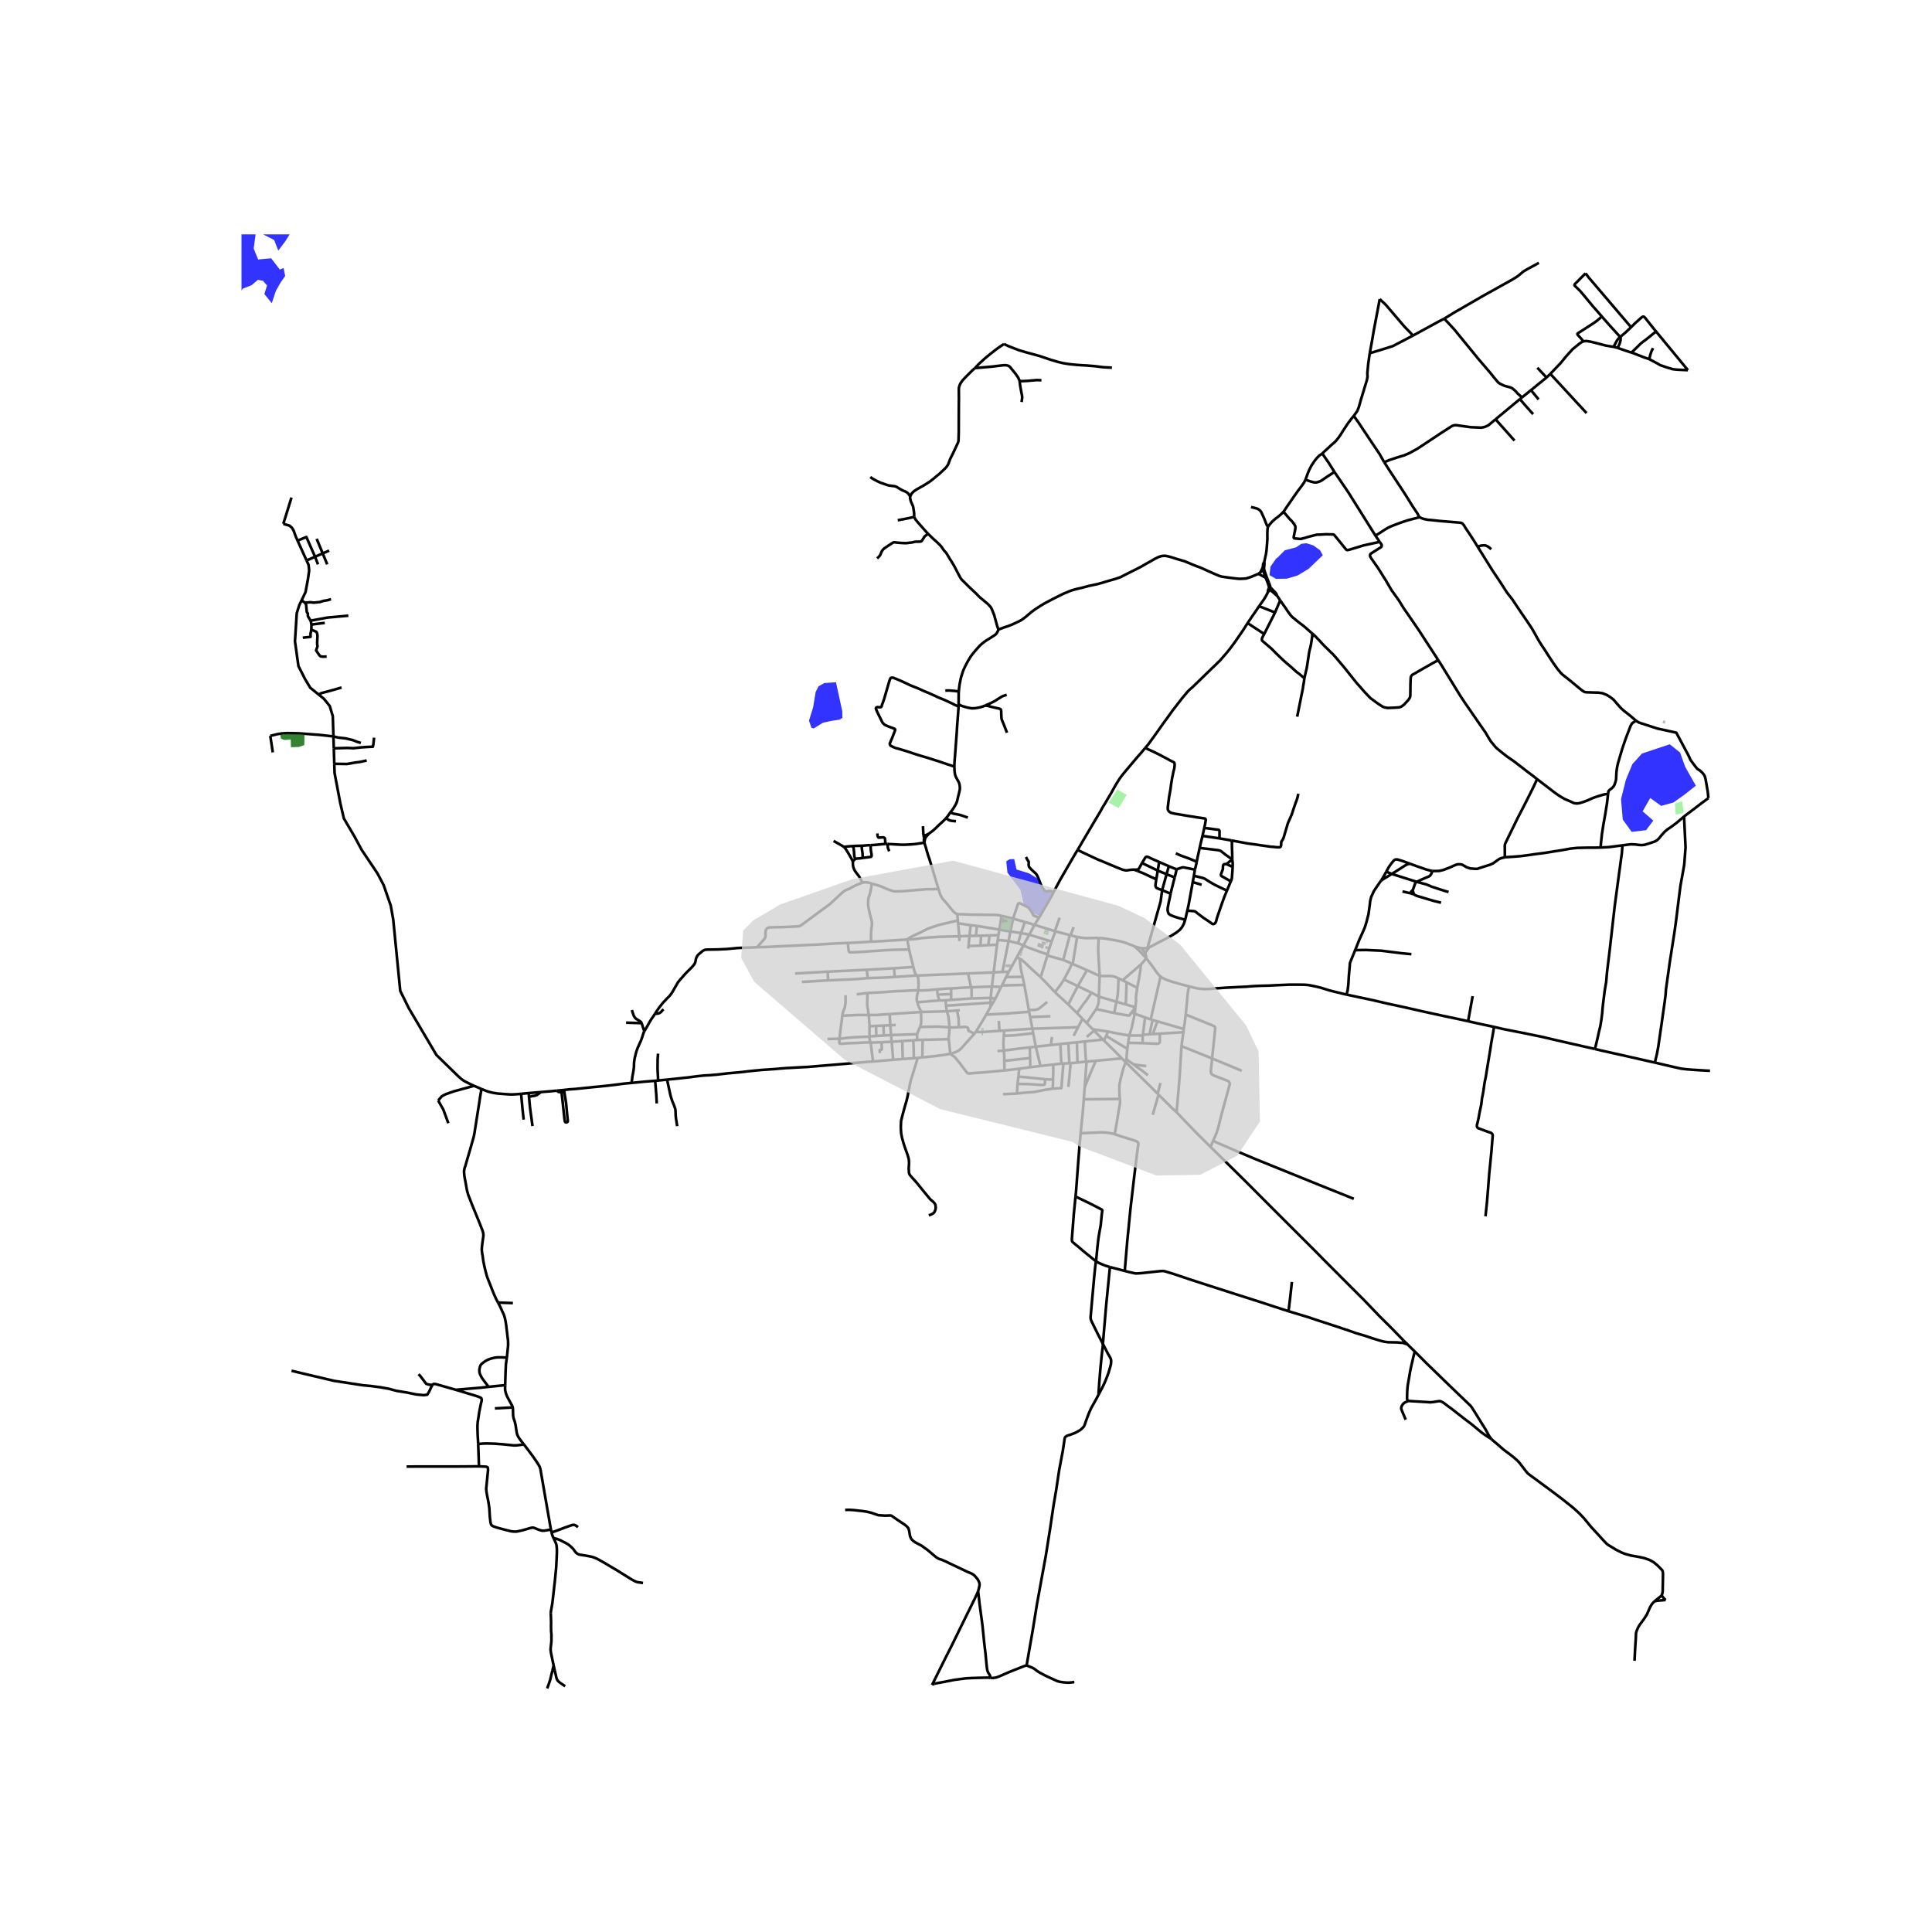 <svg xmlns="http://www.w3.org/2000/svg" width="960" height="960" viewBox="0 0 720 720"><defs><style>*{stroke-linejoin:round;stroke-linecap:butt}</style></defs><g id="figure_1"><path id="patch_1" d="M0 720h720V0H0z" style="fill:#fff"/><g id="axes_1"><path id="patch_2" d="M90 639.863h558V87.337H90z" style="fill:#fff"/><g id="LineCollection_1"><path d="m385.553 344.68 1.671-2.699M385.553 344.68l-3.606-1.084M385.553 344.68l7.55 2.34M385.553 344.68l-1.965 3.646M373.063 367.788l-3.43-.14M373.063 367.788l-2.11 4.376M373.063 367.788l.327-.538M547.168 380.6l3.564.8 6.058 1.3M594.357 390.932l-7.917-1.801-6.41-1.466-5.37-1.26-7.064-1.45-7.337-1.45-3.469-.805" clip-path="url(#pb707ad07ac)" style="fill:none;stroke:#000"/><path d="m553.601 453.277.568-5.443.416-5.164.415-5.403.32-3.093.511-5.243.432-5.403.008-.59-.12-.263-.136-.184-.184-.183-.287-.175-.951-.31-2.414-.894-1.103-.406-.37-.184-.146-.19-.08-.18-.067-.235-.02-.211.008-.231.187-.718.384-1.653.48-2.622.567-2.63.28-2.319.503-2.607.44-3.147.48-2.367.559-3.435.407-2.479.544-3.26.551-3.546.504-2.805.503-3.004M363.145 385.186l.535-.677M357.295 382.827l1.824-.115.445-.014.312.01.314.06.27.107.132.068.108.092.056.115.047.143.024.34-.004.17.056.208.074.121.17.138.592.239 1.43.677M354.154 392.733l.671-.159 1.375-.526.919-.439.568-.414.431-.382 3.389-3.77 1.638-1.857M636.375 399.017l.894.012M616.714 396l7.544 1.754 2.334.51 1.582.191 2.646.224 5.555.338M176.653 404.656l2.729 1.151M163.3 410.144l1.34-1.6 1.44-.764 3.1-1.084 7.473-2.04M124.58 284.647l.11 3.468 2.109 11.107 1.342 5.775 4.012 6.827 2.597 4.847 5.921 8.822 2.295 4.344 2.664 7.693.909 5.12 2.62 26.613 3.156 6.4 10.322 17.492 7.885 7.683.576.55.64.558.447.343.563.41.432.263.48.255.65.31 1.28.634 1.063.495M473.41 218.89l-.12-.629-.235-.737-.16-.378M475.9 221.953l-.098-.293-.082-.21-.166-.296-.17-.235-.31-.327-1.664-1.701" clip-path="url(#pb707ad07ac)" style="fill:none;stroke:#000"/><path d="m473.204 219.648.066-.195.1-.275.04-.287M469.218 225.904l1.707-2.387.89-1.434.724-1.467M472.54 220.616l.314-.319.149-.213.143-.277.058-.159M472.852 219.324l-.136.253-.105.242-.072.327v.47M510.47 131.644l-.561 3.842-.327 3.45.047 1.563-.263 1.267-.8 2.614-1.518 4.998-.655 2.343-.551 1.41-1.319 1.857M492.775 169.015l.491-.49 1.51-1.395 1.4-1.31.93-.782.756-.729.938-1.16.84-1.211.72-1.163 1.206-1.85.727-1.091.735-.965.715-.964.78-.917M515.856 172.25l-1.743-3.068-3.468-5.148-4.284-6.448-1.838-2.598M393.31 347.084l-1.41 3.79M393.31 347.084l-.208-.065M393.31 347.084l5.385 1.41M367.53 378.119l1.625-2.943M383.529 377.054l-8.044.649-7.954.416M363.68 384.509l1.943-3.156 1.433-2.385.475-.85M383.529 377.054l-.12-.668M383.529 377.054l.377 1.965M378.984 356.664l-3.04 5.495M378.984 356.664l1.082.632M381.402 352.283l-1.105 1.999-1.313 2.382M390.318 356.08l-.939 3.135-.588 1.875-.979 3.08M393.143 369.749l-1.163-1.247-.903-.964-2.038-2.128-1.227-1.24" clip-path="url(#pb707ad07ac)" style="fill:none;stroke:#000"/><path d="m380.066 357.296.378.228.49.346 1.02.865 1.89 1.821 1.379 1.283 2.59 2.332M451.137 427.424l.958-2.27M523.076 499.587l-4.136-4.271-4.919-4.882-5.582-5.837-5.339-5.331-9.478-9.5-2.59-2.646-15.882-15.865-12.09-12.108-11.923-11.723M438.485 414.49l3.253 3.435 4.611 4.758 4.788 4.741M462.787 399.058l-11.077-4.604M451.71 394.454l-11.41-4.59M441.882 378.085l9.558 3.89.783.35.456.247.176.263v.51l-.248 2.662-.897 8.447M452.095 425.153l1.024-2.343.295-.733.264-.829.208-.59.207-.78 1.216-4.862 2.753-10.105.211-.806.024-.266-.08-.307-.136-.289-.271-.274-.3-.182-4.879-1.877-.36-.156-.515-.294-.26-.251-.162-.32-.062-.35-.007-.541.445-4.544M441.034 384.684l-.303 2.008-.431 3.172M438.485 414.49l.791-9.037.4-5.26.624-10.329M431.768 407.942l.276.292 4.635 4.606 1.806 1.65M432.499 363.94l.512.362.871.478.95.426 2.019.666 3.03.88 3.332.869M501.81 370.66l-4.564-1.106-1.874-.474-1.734-.546-1.407-.446-1.842-.439-1.463-.307-1.019-.195-.603-.08-1.163-.091-1.794-.028-.947.008-3.073-.004-2.006.095-2.641.108-2.866.147-3.188.08-2.01.088-1.63.107-1.41.132-2.563.107-2.945.156-2.277.111-2.522.176-2.149.155-1.303.14-1.922.044-1.459-.1-1.466-.2-1.367-.326-1.39-.351M441.882 378.085l.267-2.602.133-1.267.083-1.231.208-2.164.18-1.368.064-.43.148-.533.248-.869M441.13 383.473l.4-2.375.352-3.013M432.499 363.94l-3.66 15.978M427.152 357.138l1.004 1.222 1.662 2.224 1.039 1.494.643.821.268.347.372.363.359.33M428.839 379.918l-2.1-.735M428.839 379.918l.697.206M441.13 383.473l-.096 1.211M441.13 383.473l-9.779-2.836M429.536 380.124l1.815.513M428.412 385.448l.555-2.708.57-2.616M428.412 385.448l-2.499.152M428.412 385.448l1.181-.072M426.738 379.183l-3.837-1.409M426.738 379.183l-.825 6.417M425.878 385.892l-.078 2.861M425.878 385.892l-5.039.004M425.878 385.892l.035-.292M420.84 385.896l-.394 2.742M412.903 384.424l2.102.435 2.03.39 2.15.383 1.654.264M422.901 377.774l-.472 2.112-.32 1.45-.367 1.69-.4 1.355-.503 1.515M407.244 383.584l5.66.84M407.244 383.584l.507.517M407.244 383.584l-2.269-2.327M404.975 381.257l3.554-5.216M404.975 381.257l-1.575-1.6M409.81 363.708l-.224-3.706-.264-4.646-.04-.9-.007-1.029.152-3.896M401.401 349.183l1.596.265.855.104 1.219.062 4.356-.083" clip-path="url(#pb707ad07ac)" style="fill:none;stroke:#000"/><path d="m422.75 352.682-.313-.179-.42-.195-.795-.267-1.966-.757-2.157-.582-2.166-.399-3.245-.542-2.261-.23M390.318 356.08l.074-.41M396.238 357.752l-2.376-.673-3.544-.999M409.81 363.708l-.31 7.699M409.81 363.708l-4.75-2.165M416.855 364.61l-.368-.172-.959-.419-.463-.12-.643-.107-.704-.06-3.908-.024M398.695 348.495l-2.457 9.257M398.695 348.495l.278.07M399.478 359.095l-1.947-.83-1.293-.513M391.9 350.873l-8.312-2.547M390.392 355.67l.481-1.717 1.027-3.08M383.588 348.326l-3.07-.62M383.588 348.326l-2.186 3.957M357.065 344.086l4.668.709M357.065 344.086l.417 4.853M357.065 344.086l-.1-1.039M373.247 341.303l-.802 5.129M373.247 341.303l4.295 1.038M356.727 340.636l.652.072.783.016h.42l.641.024 3.37.12 6.842.079h1.406l1.351.136 1.055.22M356.727 340.636l.239 2.411M349.75 331.28l.454 1.612.226.54.256.502.46.78.398.547.46.505.84.933 1.178 1.459 1.159 1.422.527.486.464.34.555.23M357.535 350.693l-.053-1.754M372.445 346.432l-8.345-1.371M372.445 346.432l4.072.728M372.445 346.432l-.358 2.077M369.206 371.874l-.12 1.82M369.206 371.874l.428-4.227M369.206 371.874l1.747.29M362.098 372.124l.995-.056 6.113-.194M369.155 375.176l-.069-1.483M369.155 375.176l1.798-3.012M350.086 372.857l-2.258.14-5.998.53M342.198 369.06l-.18.924-.216.932-.112.622-.043.55-.012.479.195.96" clip-path="url(#pb707ad07ac)" style="fill:none;stroke:#000"/><path d="m343.393 377.145-.252-.41-.244-.503-.275-.593-.272-.578-.264-.705-.256-.83M369.634 367.647l.67-5.265M369.634 367.647l-7.567.298M341.675 363.565l19.084-.789M340.38 360.35l.28 1.119.155.566.244.645.252.45.364.435M333.407 364.083l6.977-.462.851-.032.44-.024M342.198 369.06l.108-1.81.024-.55-.04-.944-.144-1.327-.08-.29-.104-.247-.136-.18-.151-.147" clip-path="url(#pb707ad07ac)" style="fill:none;stroke:#000"/><path d="m323.27 370.056 5.985-.307 2.821-.231 2.058-.152 2.15-.067 1.606-.072 1.899-.12 1.33-.036 1.079-.011M349.283 368.71l-1.355.103-1.718.167-1.306.076-1.136.048-1.57-.044M357.701 376.476l-1.038.119M349.283 368.71l.098 1.948M354.432 368.378l-1.433.032-1.958.14-1.758.16M350.086 372.857l2.286-.08M350.086 372.857l-.705-2.2M354.432 368.378l.056 2.089M362.067 367.945l-1.647.059-1.167.048-1.742.115-3.079.211M354.436 372.64l-2.064.138M354.436 372.64l.052-2.173M362.098 372.124l-1.267.04-6.395.475M349.38 370.658l5.108-.191M352.372 372.778l.184 2.016M352.835 376.874l3.828-.279M352.835 376.874l-9.442.271M352.835 376.874l-.28-2.08M353.826 382.915l-.087-1.37-.16-1.539-.088-.677-.082-.63-.23-.869-.344-.956M353.826 382.915l3.469-.088M353.551 387.278l-.02-.47.032-.482.071-.522.08-.498.065-.845.015-.75.032-.796M342.83 382.737l3.787-.109.991-.016 1.216-.016 1.254.016 1.239.08 1.319.08 1.19.143M354.154 392.733l-.603-5.455M374.33 398.919l-5.85.549-2.854.255-2.074.123-2.137.191h-.4l-.343-.056-.248-.199-.24-.29-.304-.391-1.234-1.594-.904-1.235-1.095-1.315-.71-.877-.596-.514-.592-.406-.595-.427M343.734 394.062l4.554-.468 2.565-.327 1.527-.239 1.774-.295M352.556 374.794l16.53-1.1M353.551 387.278l-9.714.235M324.476 388.576l4.014-.172M324.476 388.576l.883 7.026M324.024 386.341l-.012.487.064.438.116.454.14.49.093.237.051.13" clip-path="url(#pb707ad07ac)" style="fill:none;stroke:#000"/><path d="m312.876 387.076-.08 1.05-.009.543.096.167.16.088.456.056.471-.008.64-.052 1.11-.116 1.143-.024 1.24-.063 1.526-.048 1.154-.084.987-.048.88-.052.695-.011.58.02.551.082M341.877 387.56l-1.554.134M341.877 387.56l1.96-.047M341.758 385.402l-.015.7.134 1.458M323.765 378.261l.293 4.17M331.583 377.91l-4.961.333-2.857.018M313.898 378.526l3.125-.138 3.107-.15 3.635.023" clip-path="url(#pb707ad07ac)" style="fill:none;stroke:#000"/><path d="m323.27 370.056-.07 2.399.025.601-.036.411-.008.482.012.59.064.641.12.634.1.558.052.474.068.482.168.933M325.359 395.602l7.506-.671M248.588 402.345l1.59-.16 6.634-.701 1.974-.271 1.99-.24 1.694-.175 1.766-.087 2.678-.208 4.275-.501 5.091-.455 2.502-.31 1.878-.192 3.252-.319 3.538-.234 1.394-.092 1.854-.176 2.197-.175 2.534-.135 2.461-.144 3.102-.151 4.97-.423 8.6-.709 3.516-.319 3.005-.239 2.5-.244 1.776-.083M324.058 382.43l2.404-.099M324.027 386.236l.012-2.424.02-1.382M333.795 381.98l-2.017.104M331.583 377.91l11.626-.755M331.583 377.91l.195 4.174M331.778 382.084l-2.544.114M331.778 382.084l.309 3.65M332.3 388.241l-3.81.163M332.3 388.241l3.93-.268M332.3 388.241l.565 6.69M332.3 388.241l-.213-2.506M332.865 394.931l3.567-.269M324.027 386.236l-.003.105M324.027 386.236l2.555-.16M332.087 385.735l9.671-.333M332.087 385.735l-2.707.165M342.83 382.737l-.432 1.054-.64 1.61M326.462 382.331l2.772-.133M326.462 382.331l.12 3.745M326.582 386.076l2.798-.176M329.234 382.198l.146 3.702M357.295 382.827v-1.307l-.024-1.203-.08-1.012-.136-.773-.112-.55-.28-1.387M362.067 367.945l.031 4.179M360.76 362.776l.383 1.801.4 1.789.064.418.044.224.064.195.135.335.217.407M372.457 384.175l-4.405.286-1.095.084-.663.051-.668.029-.511-.009-.348-.012-1.087-.095M401.78 382.793l-1.662 3.214M401.78 382.793l1.62-3.136M384.742 383.372l1.358-.046 14.048-.45 1.631-.083M374.253 384.058l10.49-.686M374.253 384.058l-1.796.117M374.253 384.058l-.175 1.965M374.33 398.919l-.067-3.564M374.33 398.919l5.573-.644M418.073 394.423l-9.676.89M418.073 394.423l1.415 1.386M411.384 387.753l3.693 3.617 2.996 3.053M387.75 397.26l4.741-.531M387.75 397.26l-3.789.456M387.75 397.26l-1.74-7.197M384.742 383.372l-.836-4.353M384.742 383.372l.309 1.662M381.099 364.035l-.404-1.674-.147-.709-.157-.956-.167-1.319-.112-1.103-.016-.248-.038-.383.008-.347M381.099 364.035l.636 3.017M381.099 364.035l-6.172.096M374.927 364.13l-1.537 3.12M374.927 364.13l1.016-1.97M373.39 367.25l8.345-.198M381.735 367.052l1.674 9.334M371.745 391.708l2.355-.194M374.263 395.355l-.016-2.228-.147-1.613M374.078 386.023l-.144 2.694.06 1.466.106 1.331M383.783 390.336l-2.96.317-1.622.192-1.487.207-3.614.462M386.01 390.063l-.96-5.029M386.01 390.063l5.616-.61M386.01 390.063l-2.227.273M410.985 387.402l-6.713.727M410.985 387.402l.4.35M410.985 387.402l-3.234-3.301M383.783 390.336l.105 3.956M383.961 397.716l-4.058.56M383.961 397.716l-.073-3.424M374.263 395.355l9.625-1.063M395.163 389.07l2.98-.309M395.163 389.07l-3.537.384M395.163 389.07l.37 7.319M395.534 396.389l.747-.04M395.534 396.389l-3.043.34M398.143 388.761l3.184-.314M398.143 388.761l.37 7.47M398.997 396.204l2.543-.22M398.997 396.204l-.485.027M398.997 396.204l-.833 8.869M401.327 388.447l2.945-.318M401.327 388.447l.213 7.537M401.54 395.984l3.387-.358M404.927 395.626l3.47-.313M404.927 395.626l-.7 9.544M404.272 388.129l.256 4.732.071 1.171.096.877.084.474.148.243M403.902 409.677l.325-4.507M402.729 422.292l.28-2.654.352-3.49.288-3.332.253-3.14M417.222 409.222l-.084.2-.243.095-.32.036-1.116.02-11.557.104M431.426 407.615l-2.947-2.951-4.483-4.416-4.508-4.439M417.222 409.222l.045-.223-.017-.37-.103-2.483-.016-.566.024-.781.08-.86.2-.973.167-.78.232-.997.788-2.93.866-2.45" clip-path="url(#pb707ad07ac)" style="fill:none;stroke:#000"/><path d="m419.733 394.762-.085.258-.16.79M412.903 384.424l-.671 1.647M411.384 387.753l.848-1.682M412.232 386.071l7.895 4.788M420.127 390.86l.319-2.222M419.733 394.762l.035-.108.072-.423.04-.629.032-.582.215-2.16M408.397 395.313l-.865 1.947-.879 2.04-1.087 2.582-1.339 3.288M403.4 379.657l-2.04-2.114M396.533 365.016l-.909 1.418-1.039 1.45-1.442 1.865M398.134 374.363l-2.37-2.2-1.622-1.462-.999-.952M396.533 365.016l5.13 2.508M399.478 359.095l-.889 2-.607 1.147-.691 1.303-.758 1.47M399.777 359.242l5.283 2.301M399.777 359.242l-.3-.147M399.777 359.242l1.624-10.059M401.401 349.183l-2.428-.618M409.5 371.407l6.551 1.906M409.5 371.407l-2.715-1.459M408.53 376.04l.533-1.183.207-.57.124-.505.073-.801.032-1.574M398.134 374.363l3.227 3.18" clip-path="url(#pb707ad07ac)" style="fill:none;stroke:#000"/><path d="m401.663 367.524-1.86 3.527-1.67 3.312M401.663 367.524l5.122 2.424M401.663 367.524l3.397-5.98M406.785 369.948l-.627.905-.688 1.012-.655 1.008-.767.913-.631.84-1.127 1.603-.93 1.314M408.53 376.04l6.716 1.494M423.82 368.128l-3.987-2.055M423.13 375.373l.188-1.88.076-.61.005-.22-.022-.234-.055-.3.037-.686.081-.75.38-2.565M425.282 359.333l-.112.412-.103.624-.083 1.166-.509 3.165-.655 3.428M381.402 352.283l1.755.842 2.421.868 2.582.949 2.232.728M381.402 352.283l-2.005-.753M371.851 350.292l-.283 1.777M371.851 350.292l.236-1.783M371.851 350.292l4.026.387M381.947 343.596l-1.43 4.11M381.947 343.596l-4.405-1.255M380.518 347.705l-4.001-.545M380.518 347.705l-1.12 3.825M379.397 351.53l-3.52-.851M377.542 342.34l-1.025 4.82M387.224 341.981l-1.625-.624-.22-.087-.244-.152-.096-.103-.092-.215-.152-.355-.16-.363-.707-1-.424-.554-.351-.346-.436-.287-2.313-1.144-.216-.08-.294-.058-.21.004-.133.062-.098.088-.132.275-1.78 5.299M376.517 347.16l-.64 3.519M375.877 350.679l-2.323 11.527M373.554 362.206l-3.25.176M375.943 362.16l-1.693.032-.696.014M425.282 359.333l.266-.295.268-.279.284-.335.367-.462.685-.824M422.75 352.682l1.227 1.05 1.082 1.082 1.382 1.47.711.854M427.152 357.138l-.007-.682-.4-1.307M372.087 348.509l-3.298.11M357.482 348.939l3.818-.153M338.106 350.104l.95-.008.952-.048 1.223-.12 1.159-.15 1.359-.208 2.085-.167 2.182-.152 1.799-.111 1.797-.056 3.062-.096 2.808-.05M315.943 351.403l-3.331.132-2.985.171-4.152.27-3.03.128-6.256.295-5.507.255-5.187.263-3.364.06M321.36 328.965l-.752.287-.807.303-.815.366-.948.466-1.69.901-.623.219-.82.375-.687.498-1.043.924-1.135 1.06-1.738 1.618-.767.745-1.287.988-.999.702-8.304 6.136-.415.295-.4.195-.463.136-.448.044-.815.063-2.653.132-1.447.067-1.91.044-3.272.072-.492.016-.424.132-.335.22-.267.311-.169.246-.096.39-.072.885-.004 1.008-.072.474-.052.172-.123.203-.62.801-1.802 2.04-.463.478M244.14 377.73l.588-.92.898-1.28 1.004-1.278.711-.853.598-.604.569-.631.731-.711.46-.509.316-.414.457-.661.41-.684.679-1.203.558-.947.261-.484.244-.41.306-.4.51-.624 1.01-1.132.617-.715.422-.46.76-.791.877-.845.477-.51.412-.41.557-.666.174-.25.146-.236.232-.562.087-.416.05-.222.054-.344.056-.238.056-.194.098-.232.192-.397.214-.36.245-.31.394-.363.424-.333.573-.504.505-.365.4-.193.346-.124.795-.06 3.888-.055 3.209-.148 2.713-.243 1.043-.107 1.139-.072 2.585-.096 2.802-.095 1.139-.092M315.943 351.403l3.378-.143 5.27-.327M338.106 350.104l-3.337.247-3.308.191-3.492.236-3.378.155M324.907 329.311l-.18 1.132-.086.46-.2 1.078-.185.801-.112.478-.151.462-.152.383-.16.53-.116.837-.052.733.004.912.128 1.028.311 1.423.228 1.136.208.713.496 1.965.047.892.009.474-.124.725-.093.638-.127 2.455-.009 2.367M338.106 350.104l.767-.566.412-.267.415-.219 1.54-.733 1.541-.701 1.215-.614 1.215-.63.895-.398 1.287-.447 2.361-.772 1.068-.288 1.038-.239.875-.203 4.23-.98M338.106 350.104l.693 3.816M315.943 351.403l.31 2.758.065.248.066.21.104.17.178.105.214.024.439.004 4.859-.243 3.117-.24 2.262-.143 3.085-.215 1.79-.096 1.646-.048 1.614-.031 1.495-.032 1.612.046M340.38 360.35l-.248-.99-.48-1.864-.203-.829-.192-.801-.458-1.946M371.568 352.069l-1.264 10.313M371.568 352.069l-3.27.15M360.944 352.551l4.43-.154M360.944 352.551l-.094.992M360.944 352.551l.356-3.765M361.733 344.795l2.367.266M361.733 344.795l-.433 3.991M361.3 348.786l2.388-.05M365.618 348.703l-.244 3.694M365.618 348.703l-1.93.033M365.618 348.703l3.17-.085M365.374 352.397l2.925-.178M379.536 401.21l.168-1.79.096-.694.103-.45M378.977 407.525l.234-3.576M392.38 405.696l-.496.075-.807.128-1.55.223-.632.143-2.206.415-.631.152-.911.151-1.143.08-.831.04-1.857.156-2.339.266M373.806 407.743l1.015-.003 1.559-.08 1.654-.08.943-.055M379.21 403.949l.326-2.74M389.463 402.201l-.056 1.315v.243l-.048.307-.168.127-.296.088-.367.056-1.727-.08-3.757-.267-3.833-.041M389.463 402.201l-1.2-.127-4.83-.502-3.897-.362M124.26 274.445l.14 4.43M100.73 274.247l2.638-.653 1.748-.278 1.919-.107 4.478.087 7.684.584 5.063.565M134.485 276.879l-1.32-.394-1.65-.659-2.74-.658-2.739-.297-1.776-.426" clip-path="url(#pb707ad07ac)" style="fill:none;stroke:#000"/><path d="m118.75 258.834 1.943 1.569 2.183 2.694 1.148 3.8.236 7.548M112.384 223.756l1.263.833M114.254 208.88l.74 1.633.222 2.104-.48 3.395-.888 4.686-1.464 3.058M118.75 258.834l-3.126-2.527-1.925-3.21-2.479-4.871-1.295-9.225.667-10.48.924-2.952.868-1.813M115.77 231.303l-1.019-1.61-.042-1.08-.382-.572-.255-2.69-.425-.762" clip-path="url(#pb707ad07ac)" style="fill:none;stroke:#000"/><path d="m123.374 223.318-1.572.424-1.19.169-1.401.445-2.209.233-1.359-.148-1.996.148M115.77 231.303l.298 1.44M129.83 229.439l-7.688.699-6.371 1.165M116.068 232.743l-.042 1.927M116.068 232.743l4.97-.614M112.861 237.72l.36-.106 2.507-.276v-1.206l.298-1.462M121.738 244.666l-1.507.064-.744-.127-.467-.403-1.21-1.82.53-1.547-.106-.509-.042-.783.127-2.647-.127-.805-.255-.593-.616-.296-1.295-.53M127.29 256.21l-1.55.461-2.542.724-3.366.889-1.082.55M124.4 278.875l.18 5.772M139.42 274.908l-.106.85-.178 1.63-.177.885-2.309.106-2.06.142-2.877.319-2.203-.107-5.11.142M136.65 283.409l-2.593.566-1.527.177-3.268.567-4.682-.072M240.108 384.318l-.263.589-.264.765-.295.989-.432 1.18-.536 1.155-.695 1.578-.271.717-.344 1.107-.216.87-.208.884-.12.606-.12.756-.064.79-.015.748-.049.885-.087.702-.104.67-.08.517-.256 1.228-.128 1.143-.132.837-.096.542M210.275 406.186l1.902-.207 2.261-.16 6.738-.701 1.949-.177 3.613-.381 3.812-.462 1.43-.191 1.184-.136 2.17-.195M244.152 402.775l-.83.072-2.95.239-5.039.49M245.272 402.68l-1.12.095M245.272 402.68l3.316-.335M245.232 392.653l-.145 2.152-.015 1.34-.016 2.294.216 4.24M340.323 387.694l-4.094.279M340.56 394.351l-.016-1.259-.048-2.04-.072-2.12-.101-1.238M340.56 394.351l-4.128.311M340.56 394.351l1.449-.111M336.23 387.973l.202 6.69M343.837 387.513l-.103 6.55M343.734 394.062l-1.725.178M343.209 377.155l.184-.01M342.83 382.737l.143-.348.229-.704.09-.778v-1.435l-.083-2.317M370.304 362.382l-9.545.394M368.789 348.618l-.49 3.6M364.1 345.06l-.412 3.676M444.935 326.375l-.444 2.358M444.935 326.375l.372-2.276M457.247 331.89l-2.41-1.108-2.222-1.088-1.822-1.052-1.247-.805-.615-.382-.488-.192-.595-.175-2.913-.713M441.675 342.752l.215-.79.243-1.146.352-1.473M444.491 328.733l-.411 2.324-.52 2.86-.595 3.256-.48 2.17M457.247 331.89l-1.028 2.494-.619 1.713-.628 1.786-1.47 4.275-.304 1.228-.175.358-.168.26-.252.226-.224.096-.307.064-.316-.124-.46-.307-1.254-.896-1.635-1.08-2.245-1.698-.516-.426-.154-.121-.162-.082-.19-.068-.233-.036-.684-.044-1.738-.165M428.283 353.005l-.635.176M441.675 342.752l-.117.43-.388 1.104-.387.742-.284.49-.46.617-.415.406-.556.471-1.066.79-1.79 1.083-2.11 1.155-2.83 1.427-1.93 1.056-1.059.482M428.283 353.005l-1.538 2.144M425.343 353.352l-.882-.166-1.712-.504M458.701 328.447l-.144.302-1.31 3.14M459.546 313.324l-.456.369M459.546 313.324l-.651-.114M483.872 295.807l-.208.817-.112.546-.26.833-.26.737-.312.82-.37 1.065-.237.7-.255.774-.264.837-.2.574-.492 1.151-.49 1.084-.497 1.172-.327 1.147-.451 1.49-.344 1.176-.196.694-.224.725-.2.47-.132.279-.176.267-.13.165-.127.182-.058.095-.034.116-.03.165-.02.161-.008.47-.032.583-.12.338-.112.144-.252.163-.41.02-.984-.044-1.003-.12-.768-.037-.848-.11-1.405-.205-.692-.092-1.296-.185-1.373-.215-2.09-.277-.997-.134-5.53-1.024M475.9 221.953l1.184 1.776M473.204 219.648l.662.65.423.298.504.45.447.407.344.307.316.193M489.718 236.624l-.67-.525M489.718 236.624l-.68.434M535.416 246.29l-.312.232-1.107.582-3.556 2.016-3.453 2-.695.375-.344.43-.215.519-.096 2.27-.056 4.432-.104.718-.496.844-1.758 1.913-1.039.749-.735.247-1.847.128-2.46.087-1.04-.167-.783-.287-1.687-1.076-2.844-2.072-2.158-2.248-3.213-3.65-4.22-5.308-3.277-3.905-1.318-1.466-.54-.487-1.155-1.147-1.286-1.247-1.007-1.044-1.055-1.18-1.223-1.26-.62-.664M344.46 313.691l.035.312M344.46 313.691l.126-.241.036-.116.004-.077.047-.376.074-.338.17-.338.156-.301.179-.22.253-.244.188-.2.16-.183.249-.327M344.392 312.324l-.076.402v.355l.016.26.128.35M352.638 304.82l-.318.38-1.163 1.127-1.215 1.1-1.01.996-1.12 1.036-1.71 1.27M346.102 310.73l-.671.315-.344.223M355.665 285.689l.04 1.231.047.614.1.737.088.482.248.698.564 1.052.5.884.234.562.152.69.089.936-.037.701-.167.782-.268 1.096-.24.948-.304 1.335-.16.522-.171.422-.364.685-.623 1.037-.604.864-.651.81M352.638 304.82l.461-.55 1.039-1.494" clip-path="url(#pb707ad07ac)" style="fill:none;stroke:#000"/><path d="m360.684 304.693-2.35-.813-.544-.171-.6-.136-1.35-.259-.355-.068-.44-.135-.907-.335M357.247 262.437l-.024.766M357.324 257.705l-.057.747-.012 2.627-.008 1.358M367.195 262.918l-.382.161-.723.275-1.09.303-1.587.275-1.287.048-1.459-.259-1.079-.291-1.162-.355-.52-.235-.66-.403M470.63 212.367l-.473.494-.411.387M468.922 213.811l.316-.18.34-.248.168-.135" clip-path="url(#pb707ad07ac)" style="fill:none;stroke:#000"/><path d="m470.62 211.465-.57 1.114-.304.67M471.053 211.951l-.424.416M471.053 211.951l.151-1.628.016-.386-.06-.59M472.26 215.61l-.28-.776-.808-2.351-.12-.532M324.907 329.311l1.777.501.745.209 1.143.414.855.379 1.143.49 1.382.498.808.275.555.091.66.009 1.83-.024 2.095-.145 3.595-.313 1.822-.136 1.91-.176 2.086.008 2.437-.111" clip-path="url(#pb707ad07ac)" style="fill:none;stroke:#000"/><path d="m344.495 314.003.125.504.431 1.375.436 1.559.38 1.263.535 1.542.555 1.83 2.448 8.166.345 1.038M321.36 328.965l.323-.08.555-.096.783.032.756.12 1.13.37M468.922 213.811l-.42.241-1.989.822-.683.255-.963.299-.572.163-1.322.088-.916.028-.775-.044-.89-.1-2.358-.286-2.022-.288-.712-.107-.675-.18-.843-.326-1.643-.714-1.734-.773-1.578-.709-.792-.375-.823-.342-1.23-.45-1.683-.658-1.222-.534-1.599-.657-1.41-.415-1.722-.502-1.571-.514-.851-.24-.8-.198-.883-.172-.799.024-.727.12-1.007.335-1.363.673-1.646.952-1.374.766-2.146 1.227-2.026 1.048-2.742 1.363-1.95.992-.907.474-.823.287-1.33.438-2.29.642-2.17.665-1.958.546-1.423.3-1.738.37-1.694.458-1.41.355-1.695.386-1.507.43-1.099.403-.946.402-.932.371-.99.486-1.595.785-1.542.786-2.126 1.115-1.375.745-1.279.793-1.95 1.26-1.327.984-.895.749-1.07.92-1.036.797-.706.494-.88.479-.599.27-1.375.654-.631.28-.895.37-.72.263-1.054.334-1.75.65-.644.267M345.855 198.902l1.006.997 1.075 1.035 1.067.94 1.067 1.03.708.756.71 1.037.396.537.756.821.623 1.032.87 1.455.5.765.632 1.044.615 1.092.704 1.375.603 1.155.56 1.06.315.526.312.419 1.21 1.195 1.51 1.499 1.427 1.346 1.108 1.04.958.985.584.57 1.33 1.1.931.777.716.613.74.77.383.47.344.649.415 1.06.455 1.104.297 1.104.475 1.693.22.825.14.498.207.574.276.781M357.324 257.705l.087-1.137.227-1.642.204-1.04.18-.868.212-.873.615-1.933.392-.936.52-1.108.97-1.833.977-1.61.757-1.024 1.143-1.367 1.18-1.323.471-.502.703-.622.911-.725.871-.598.94-.562 2.305-1.498.456-.534.204-.347.223-.458.228-.534M340.767 192.63l.048.191.32.713.88 1.077 1.074 1.24 1.663 1.864.587.665.516.522M326.87 208.108l.467-.435.308-.335.263-.338.138-.208.082-.183.252-.628.23-.513.255-.377.318-.39.388-.355.521-.357.757-.506 1.37-.897.528-.344.2-.094.26-.048.3.022 1.085.124.964.08.896.047.481.03.55.014.601-.038.474-.072.427-.056.541-.043.276-.036.268-.054.543-.134.438-.083.478-.038.567.004.483-.014.332-.014.224-.042.18-.07.148-.115.085-.105.252-.367.25-.369.326-.546.112-.165.098-.137.173-.162.462-.354.634-.505M514.193 111.464l-2.254 11.875-.543 3.268-.927 5.037M526.565 125.05l-4.076 2.147-3.517 1.817-3.884 1.227-4.619 1.403M538.225 118.757l3.628-2.232 11.229-6.48 10.789-6.009 1.687-1.076 1.206-.972.8-.718M573.493 97.963l-1.374.757-3.037 1.642-1.519.908M423.13 375.373l-.15-.043M423.13 375.373l-.229 2.401M185.6 485.415l-.772-1.455-.775-1.73-.56-1.386-.743-1.905-.926-2.32-.377-1.035-.519-1.929-.416-1.745-.383-1.873-.272-2.008-.2-1.124-.112-1.116.04-.948.168-1.482.392-2.758-.04-.876-.136-.662-.216-.645-.176-.415-.775-2.008-2.781-6.806-1.15-2.933-.432-1.131-.448-1.674-.255-1.53-.672-3.603-.128-1.386.016-.67.16-.844.304-.909 1.87-6.423.64-2.247.638-2.264.256-1.291.224-1.466.56-3.57.943-5.962.415-2.773.28-1.538.14-1.168M194.203 407.635l-1.39.133-1.46.083-1.058.024-1.583-.095-1.29-.104-1.89-.144-1.483-.222-1.007-.204-1.155-.318-.895-.323-1.61-.658M167.086 418.586l-1.87-5.068-1.916-3.374M616.634 596.717l1.079-.2 1.367-.103 1.654-.143" clip-path="url(#pb707ad07ac)" style="fill:none;stroke:#000"/><path d="m619.231 594.541.512.678.471.557.52.495M609.134 618.935l.26-4.989.223-3.435.08-1.904.208-.733.34-.853.291-.633.488-.806 1.654-2.251 1.087-1.697.727-1.666.376-.876.511-.917.488-.677.767-.781M619.231 594.541l-.327.367-.775.597-1.495 1.212M555.752 536.222l.71.694 1.503 1.25 2.286 2.001 2.333 1.745 1.662 1.3 1.391 1.242.823.933 1.111 1.467 1.112 1.442.734.86 1.007.75 8.496 6.264 3.605 2.74 3.756 3.005 1.518 1.363 1.047.996 1.486 1.57 2.58 3.152 1.76 1.9 3.069 3.356 1.095 1.131.568.422 2.9 1.753 2.023 1.02 1.214.487 2.222.63 2.334.398 2.47.51 1.741.582.784.335 1.238.717 1.471 1.243 1.619 1.646.191.394.104.51.036.534-.112 6.36-.136.963-.272.654M210.619 628.41l-1.152-.79-.647-.43M206.725 622.467l.553 2.445.183.709.24.518.368.438.751.614M604.63 315.041l-2.35.3-2.461.326-3.337.188M560.787 319.508l.703-.079 2.397-.143 2.797-.232 2.446-.318 2.989-.43 3.284-.415 4.876-.781 1.734-.263 3.268-.598 2.582-.27 3.676-.073h2.542l2.401-.051M599.271 295.966l-.387 3.372-.616 3.88-.759 4.244-.543 3.59-.256 2.432-.228 2.37M636.678 297.425l-2.413 1.785-3.837 2.925-2.837 2.143M604.63 315.041l1.95-.258 1.28-.144 1.717.08 1.119.167 1.175.048.943-.08 1.79-.534 2.046-.701.84-.462.719-.654.958-1.195 1.24-1.379 1.158-.956 1.007-.654 2.014-1.49 1.446-1.195 1.559-1.356" clip-path="url(#pb707ad07ac)" style="fill:none;stroke:#000"/><path d="m616.714 396 .791-3.314.504-2.71.471-3.284.4-2.805.327-2.191.624-4.48.535-3.76.36-2.807.111-1.785.286-2.1 1.17-8.316 1.67-10.647.663-4.718.887-7.165.744-5.841.839-4.607.583-3.347.477-6.365-.565-11.48M629.341 281.716l.632 1.45.823 1.125.92 1.235.814 1.012 1 .622.922.865.528.661.344.598.283 1.024.8 4.59.271 2.527M609.545 268.455l.552.414.847.463 6.726 2.178 7.033 1.53 4.638 8.676M594.357 390.932l2.697.638 6.873 1.53 12.787 2.9M501.81 370.66l.41-1.549.273-2.23.189-3.237.319-3.539.044-.83.071-.46.616-1.554 1.296-3.172M514.72 328.116l-1.35 1.92-1.335 2.001-1.055 2.295-.375 1.594-.12 1.203-.496 3.563-.743 2.94-.615 1.961-.504 1.18-.583 1.323-.903 1.976-1.613 4.017" clip-path="url(#pb707ad07ac)" style="fill:none;stroke:#000"/><path d="m525.99 355.595-3.62-.342-5.188-.654-2.35-.295-5.69-.27-4.114.055M547.168 380.6l-3.181-.714-6.346-1.339-7.096-1.546-7.161-1.625-6.713-1.45-4.796-1.132-10.065-2.134M601.336 129.257l1.488.379M589.989 127.213l.551-.076.816-.036 1.598.271 2.446.614 3.124.82 2.812.451" clip-path="url(#pb707ad07ac)" style="fill:none;stroke:#000"/><path d="m603.815 125.595-.392.295-.407.458-.424.562-.639 1.18-.617 1.167M577.761 139.327l3.836-4.017 1.903-2.335 2.549-2.83 2.421-1.96.8-.578.719-.394" clip-path="url(#pb707ad07ac)" style="fill:none;stroke:#000"/><path d="m596.944 117.929-.653.629-.92.789-1.026.78-2.933 1.905-2.665 1.708-.688.432-.156.132-.042.143v.144l.112.199.581.641.711.782.358.394.366.606M570.56 145.4l-3.333 2.686M570.56 145.4l2.837 3.46M576.354 140.69l-2.933 2.367-2.86 2.343M576.354 140.69l1.407-1.363M576.354 140.69l-3.444-3.65M557.35 156.263l7.054 7.932M566.42 148.736l-3.092 2.562-5.978 4.965" clip-path="url(#pb707ad07ac)" style="fill:none;stroke:#000"/><path d="m515.856 172.25 2.07-.852 2.789-.933 2.525-.756 1.934-.805 3.037-1.674 4.444-2.933 4.469-2.973 2.891-1.849 1.15-.74.816-.264.72-.024 5.322.757 4.032.171 1.263-.27.735-.307.643-.319 2.654-2.216M577.761 139.327l13.498 14.622M596.944 117.929l-3.359-3.835-2.485-3.012-2.33-2.756-1.8-1.738-.118-.093-.07-.13-.01-.2.038-.16.177-.22 2.17-2.191 1.388-1.387.33-.347M607.856 121.945l-15.701-18.426-1.28-1.659M596.944 117.929l.166.19 2.749 3.14 3.956 4.336M602.824 129.636l.751-1.507.224-.765.128-.518.04-.764-.152-.487M607.856 121.945l-2.035 1.927-1.002.847-1.004.876M629.038 137.948l-11.884-14.422M614.62 133.828l2.957 1.586 1.135.661 2.262.782 2.422.733 1.622.175 4.02.183M617.154 123.526l-1.164-1.413-2.145-2.711-.751-.968-.348-.319-.216-.127-.188.003-.407.152-.52.47-2.074 1.853-1.485 1.48M608.012 131.403l-2.071-.676-3.117-1.091M477.084 223.729l-1.906 4.526M489.048 236.1l-.67-.58-1.642-1.447-1.13-.96-1.275-.944-1.127-.901-.879-.739-.404-.297-.375-.33-.696-.786-.647-.873-.224-.323-.467-.673-.42-.662-.847-1.179-1.16-1.677M469.218 225.904l5.96 2.351M464.95 232.212l1.14-1.685.715-1.069 1.446-2.08.967-1.474M475.178 228.255l-4.044 8.017M464.95 232.212l6.184 4.06M426.794 278.722l1.106-1.297 2.126-2.91 1.782-2.502 1.878-2.657 1.635-2.236 1.674-2.335 2.094-2.706 1.426-1.837 1.898-2.267.856-.913.523-.443.807-.697 1.151-1.127 5.07-4.921 2.15-2.069 1.839-1.8 1.55-1.81 1.007-1.172 1.043-1.307 1.755-2.355 1.198-1.741.967-1.383.959-1.41 1.663-2.615M486.101 252.758l-1.942-1.646-1.015-.74-.875-.793-.875-.801-1.978-1.694-1.23-1.08-.356-.359-1.095-1.032-1.399-1.363-1.374-1.398-3.449-2.957-.188-.223-.063-.3.015-.246.144-.514.713-1.34M497.304 175.88l-2.116-3.37-2.413-3.495" clip-path="url(#pb707ad07ac)" style="fill:none;stroke:#000"/><path d="m487.408 176.32.532-1.268.806-1.562 1.155-1.717.636-.817.663-.713.468-.47.423-.284.684-.474M486.509 178.786l.899-2.466M497.304 175.88l-2.935 1.91-1.83 1.268-.504.255-.531.21-.588.18-.387.08-.532.012-.64-.112-.768-.205-2.08-.692M478.325 190.709l.4-.574.71-1.068 2.535-3.674 1.758-2.502 1.286-1.682.983-1.4.512-1.023M512.596 199.619l-9.991-15.947-3.277-4.83-2.024-2.962M512.596 199.619l1.566 2.322M529.01 192.758l-1.788.467-2.549.657-2.168.709-2.624.978-1.271.495-1.284.583-1.422.853-1.522 1.014-1.786 1.105M550.7 203.78l-1.306-2.12-1.566-2.407-1.78-2.67-.502-.849-.276-.342-.292-.311-.236-.147-.407-.124-1.02-.092-6.737-.566-3.5-.375-.703-.047-.687-.112-.816-.151-.839-.255-1.023-.454M515.856 172.25l1.99 3.101 4.643 7.062 1.39 2.135 2.734 4.4 1.462 2.16.935 1.65M514.162 201.941l-5.995 1.313-4.911 1.496-.795.202-.348.057-.198-.034-.137-.08-.152-.14-4.2-5.167-.22-.251-.082-.06-.166-.07-.164-.03-.25-.015-2.415-.064-1.552.093-.614.042h-.898l-.21.016-.214.032-3.153.8-1.435.443-.491.11-.295.081-.128.049-.14.037-.14.03-.197.013-.157-.012-.781-.06-.973-.087-.238-.037-.139-.026-.101-.05-.086-.105-.027-.058-.015-.068-.008-.132.013-.14.051-.346.16-.815.232-1.07.08-.445.037-.264.035-.247.01-.375.005-.145-.013-.163-.08-.233-.132-.238-.673-.998-.552-.661-.731-.702-2.254-2.658M472.57 196.217l.56-.694.4-.486.567-.654 1.303-1.14 1.023-.749 1.127-.988.775-.797" clip-path="url(#pb707ad07ac)" style="fill:none;stroke:#000"/><path d="m466.209 188.95 1.846.468.52.156.352.187.387.275.292.251.431.542 1.146 2.535.566 1.483.265.666.106.207.107.191.164.166.18.14M471.16 209.347l.636-2.89.191-1.283.184-2.207.144-1.985-.016-2.2.048-1.226.064-.742.16-.597M206.327 620.704l.398 1.763M206.327 620.704l-.467 1.904M205.263 601.29l.017.352.096 2.797-.024 1.626.031 1.793.12 1.323-.015.824.02.957-.029.84-.2 1.865-.103.996.111 1.068.512 2.495.528 2.478M523.076 499.587l1.399 1.367M522.68 500.373l.2-.088.096-.092.088-.171.028-.183-.016-.252M527.252 503.676l-2.777-2.722M555.752 536.222l-.528-.677-.456-.717-.535-1.02-.775-1.379-1.391-2.2-1.383-2.255-1.726-2.757-.464-.702-.439-.613-.743-.701-3.788-3.627-4.763-4.59-7.066-6.854-4.443-4.454" clip-path="url(#pb707ad07ac)" style="fill:none;stroke:#000"/><path d="m524.88 522.124-.301-.234-.116-.192-.068-.25-.024-.407.008-.439.024-1.33.068-1.435.06-.637.1-.98.208-1.188.335-1.896.368-2.2.447-2.128.384-1.562.376-1.69.503-1.88M524.88 522.124l.198-.015 1.718.103 2.007.12 1.702.104 1.206.071.76.056.52.04 1.358-.136 1.415-.239.559-.071h.351l.416.143.32.16.512.27 1.598 1.228 1.646 1.187 1.726 1.37 1.583 1.228 1.526 1.195 2.422 1.826 1.942 1.61 1.742 1.45 1.579 1.124 1.13.716.936.558M523.855 529.074l-.863-2.072-.44-1.044-.239-.598-.144-.43.056-.486.192-.534.385-.59.17-.201.2-.18.24-.186.268-.134.423-.207.584-.24.193-.048M522.68 500.373l.476.183.32.107.507.158.492.133" clip-path="url(#pb707ad07ac)" style="fill:none;stroke:#000"/><path d="m480.191 488.649.212.068 7.32 2.216 2.83.956 3.868 1.251 4.036 1.331 4.307 1.435 2.638.932 3.508 1.036 2.478.845 2.71.844 1.637.423 1.503.231 3.508.064 1.287.123.344.009.304-.04M604.63 315.041l-.208 2.874-1.182 8.655-1.471 10.998-.8 7.013-.926 8.193-1.151 9.531-.312 3.603-.551 3.251-.624 4.99-.175 1.72-.128 1.61-.336 2.678-.4 2.391-.567 2.315-.268 1.255-.3 1.332-.3 1.267-.303 1.267-.271.948M340.767 192.63l-.055-.215-.037-.387-.007-.701-.084-.765-.2-1.24-.108-.601-.176-.43-.655-1.471-.228-.917-.056-.382.058-.468M363.298 137.188l-.796.725-1.111 1.095-1.315 1.3-1.327 1.414-.64.92-.219.323-.212.515-.164.442-.155.581-.028.945.031 3.02-.027 1.942-.02 4.22-.016 6.256-.064 2.514-.024.734-.064.402-.144.466-.428.909-1.386 2.973-1.08 2.16-.41 1.115-.364.933-.376.606-.372.478-.435.458-.587.546-1.487 1.403-1.674 1.386-1.067.885-.967.717-1.902 1.212-2.642 1.486-1.074.701-.652.57-.351.415-.276.45-.134.287-.12.36M324.356 177.73l.328.303.323.231.314.181 1 .562.74.37.753.368.478.199.859.28 1.497.533.663.175 1.14.152.758.087.426.084.48.173.982.614 1.041.594.724.334.405.15.31.155.481.299.336.27.214.26.237.385.374.564M345.087 311.268l-.296.3-.207.298-.192.458M344.392 312.324l-.214-1.014M345.087 311.268l-.91.042M470.63 212.367l.077.247.975 2.683M470.62 211.465l-.04.46.005.213.044.23M471.16 209.347l-.315.594-.122.34-.102 1.184M418.37 365.318l1.463.755M418.37 365.318l-1.515-.708M425.282 359.333l-4.38 3.794-2.532 2.19M421.552 377.507l.184-.04.238.01.168.05.759.247M448.14 311.511l6.333.929M447.081 316.001l.503-2.219.556-2.27M448.795 308.537l-.12.548-.535 2.426M445.982 321.142l-.104.634-.571 2.323M438.513 323.852l.403-.024 1.44-.494.387-.084.312-.003.395.06 3.857.792M444.491 328.733l3.329 1M433.103 331.73l-.572 4.196-4.883 17.255M427.648 353.18l-.799.164-.6.064-.906-.056M425.343 353.352l1.402 1.797M340.38 360.35l-7.173.505M333.207 360.855l.2 3.228M333.207 360.855l-10.198.558M323.01 361.413l.379 3.096M323.01 361.413l-14.57.693M308.44 362.106l.184 3.244M308.44 362.106l-12.124.693M323.389 364.51l6.59-.212 3.428-.215M308.624 365.35l8.615-.367 2.246-.135 3.904-.339M308.624 365.35l-9.79.59M319.26 370.57l4.01-.514M416.051 373.313l.297-1.468.164-.924.06-.459.04-.593.243-5.26M416.051 373.313l3.513 1.023M416.051 373.313l-.805 4.221M419.564 374.336l.1-2.937.17-5.326M419.564 374.336l3.417.994M330.747 314.53l.087.93.08.566.111.295.36.916" clip-path="url(#pb707ad07ac)" style="fill:none;stroke:#000"/><path d="m344.495 314.003-.879.162-1.374.207-.518.096-.787.084-1.288.127-.935.048-.892.044-1.067.043-1.518-.043-.967-.052-2.094-.127-1.43-.062" clip-path="url(#pb707ad07ac)" style="fill:none;stroke:#000"/><path d="m329.95 314.512.56.007.237.011M329.95 314.512l-.072-1.467-.08-.522-.131-.219-.144-.124-.152-.067-.3-.052-1.299.076-.271.028-.112-.046-.092-.074-.096-.121-.088-.17-.064-.203-.08-.956" clip-path="url(#pb707ad07ac)" style="fill:none;stroke:#000"/><path d="m324.472 314.97 2.101-.14.676-.071 1.874-.18.828-.067M321.151 315.186l.024.98.076.613.18 1.132.056 1.024.014.8" clip-path="url(#pb707ad07ac)" style="fill:none;stroke:#000"/><path d="M324.472 314.97v.872l.048.738.092.757.164.9.04.503-.012.219-.056.239-.132.111-.372.068-1.203.152-1.41.187-.13.019M318.717 320.154l.272-.115.5-.092.95-.056 1.062-.156M324.472 314.97l-1.203.036-1.806.171-.312.009M317.658 315.324l1.283-.087 1.187-.024 1.023-.027M318.717 320.154l-.28-.86-.111-.805-.056-1.044-.124-1.104-.068-.395-.128-.307-.292-.315M314.486 315.6l.571-.06.58-.06 1.226-.123.795-.033M317.774 321.058l.532-.553.411-.35M314.486 315.6l.292.322.32.415.479.693.895 1.474.895 1.59.263.53.12.315.024.119" clip-path="url(#pb707ad07ac)" style="fill:none;stroke:#000"/><path d="m321.36 328.965-.485-1.044-.559-1.033-.26-.418-.264-.338-.435-.55-.72-.98-.191-.343-.268-.614-.204-.622-.091-.546-.024-.553-.012-.503-.073-.363M314.486 315.6l-.532-.327-.907-.526-2.385-1.35M367.195 262.918l1.12.193 1.287.347 1.87.426.74.155.456.144.24.151.115.2.064.23.044.272.008 1.211.1 1.566.12.435.164.398.858 2.096.616 1.606.264.725M375.173 258.935l-1.177.39-.405.16-.244.113-.236.15-2.318 1.45-.58.323-1.166.582-.991.45-.86.365M355.665 285.689l.007-.502.036-1.14.22-2.7.208-2.775.396-5.311.164-2.758.223-2.833.184-2.503.088-1.187.032-.777" clip-path="url(#pb707ad07ac)" style="fill:none;stroke:#000"/><path d="m355.665 285.689-4.205-1.394-1.833-.642-1.279-.386-1.299-.42-1.482-.47-2.61-.768-2.481-.781-1.171-.403-1.798-.585-1.775-.539-1.136-.324-.678-.17-.621-.228-.7-.338-.409-.195-.323-.197-.15-.177-.104-.277-.01-.27.058-.24.84-1.915 1.042-2.724.072-.286-.024-.136-.09-.141-.184-.122-2.084-.773-1.277-.546-.357-.225-.228-.206-.206-.197-.268-.31-.277-.534-.947-1.923-.618-1.23-.443-1.022-.18-.46-.026-.167.038-.126.086-.135.085-.078.152-.07.26-.051.324.028.328.037.323-.013.168-.017.18-.053.154-.172.09-.245.148-.562.301-.755.282-.803.256-.769.322-1.137.793-2.73.697-2.403.082-.223.086-.273.285-.686.16-.107.246-.07.308-.024.273.03.162.044 1.171.476 1.878.793 1.445.673 1.448.696 1.07.456 1.148.453.414.15 1.296.557 1.201.564.508.217.893.37.793.32 2.254 1.02 1.025.493.85.353 1.09.439 1.135.494 2.43 1.133.443.255.543.271.424.18.32.1.451.135M352.638 304.82l.433.431.372.25.311.158.368.144.278.05.314.052.395.047 1.151.104M343.956 307.897l.136 2.614.086.799M379.984 141.9l.032.463.072.57.084.694.151.88.288 1.586.276 1.367.04.546-.004.323-.036.251-.156 1.256M379.984 141.9l.356.091.327.046.316-.006 1.687-.07 3.752-.323 1.682.064M363.298 137.188l2.98-.268 3.44-.302 4.2-.503.891-.024.584.112.571.203.423.343.328.398 1.822 2.244.642.95.298.427.108.284.107.244.17.346.122.257M374.144 128.195l-.13.094-1.67 1.111-1.271.933-2.094 1.634-1.97 1.634-2.274 2.092-1.226 1.303-.211.192M340.767 192.63l-4.044.853-2.158.39M357.324 257.705l-1.62-.224-1.997-.16-1.407.032M374.144 128.195l1.456.704 2.318.916 1.91.73 3.105.908 2.853.769 1.195.33.528.156.69.235 1.2.399 1.062.359 1.16.39 1.366.394 1.203.367 1.734.427 1.514.267 1.36.19 1.566.152 1.179.116 1.985.131 1.63.088 1.627.141 1.155.094 1.035.117 1.14.154.694.08.777.065 2.796.15M489.048 236.1l-.01.958M486.101 252.758l-.171 1.36-.264 1.501-.128.965-.335 1.618-.564 2.841-1.219 6.037M486.101 252.758l.332-1.502.527-2.184.304-1.829.352-2.363.164-1.195.223-1.184.372-1.43.228-1.128.435-2.885M472.26 215.61l-.578-.313M472.894 217.146l-.283-.67-.35-.867M468.922 213.811l2.76 1.486M422.71 324.103l1.166.465M424.24 323.9l-.152.092-.268.071-.176.02-.935.02M401.59 316.74l1.902.935 1.151.547 2.17 1.016 2.254 1.048 1.602.653 2.142.893 1.75.74 1.855.782 1.53.594.431.163.52.124.507.115.404.024.451-.044.876-.147.763-.076.811-.004M424.24 323.9l-.364.668M425.59 321.625l-.719 1.327-.24.473-.256.331-.136.144M425.59 321.625l5.863 2.813M431.994 321.234l-3.14-1.379-.463-.243-.351-.155-.396-.148-.343-.02-.308.112-.208.251-1.195 1.973M435.576 322.808l1.938.801.392.144.272.075.335.024M437.766 326.988l.391-1.51.356-1.626M435.576 322.808l-3.582-1.574M435.576 322.808l-.828 2.987M392.638 332.504l.784-1.51 1.655-3.085 1.195-2.072 1.194-2.072 1.423-2.451 1.634-2.81 1.067-1.765" clip-path="url(#pb707ad07ac)" style="fill:none;stroke:#000"/><path d="m426.794 278.722-1.435 1.731-1.619 1.833-2.378 2.826-2.157 2.55-1.191 1.47-.712.977-1.094 1.713-.944 1.622-1.11 2.004-2.098 3.562-1.23 2.001-.628 1.183-1.087 1.814-1.734 2.909-1.5 2.55-1.96 3.308-1.612 2.765-.715 1.2M448.795 308.537l.264-1.206.311-1.761-.036-.19-.067-.15-.158-.133-.142-.065-.894-.146-.969-.141-1.078-.148-1.355-.24-.983-.15-1.08-.163-1.102-.184-1.36-.237-1.211-.2-.995-.158-.957-.206-.402-.111-.33-.122-.395-.25-.178-.154-.226-.275-.138-.208-.082-.252-.047-.325-.004-.319.1-.869.145-1.13.124-.99.194-1.396.186-.989.2-1.115.14-.877.145-1.289.136-.76.16-.991.136-.84.196-.952.182-.887.179-.802.154-.536.098-.496.046-.493.052-.418-.01-.53-.058-.308-.12-.188-.233-.191-.95-.45-1.428-.777-1.319-.69-1.158-.627-1.03-.517-1.444-.715-1.097-.512-.761-.339-.77-.372-.582-.275M457.068 322.005l2.312 1.078M458.701 328.447l-3.373-1.893-.227-.18-.084-.203-.017-.251.236-.693.408-1.08.08-.295.028-.239-.016-.29v-.24l.04-.27.09-.38.07-.14.073-.09.09-.07.18-.09.162-.024.627-.014M459.281 320.71l-.288.078-.296.065-.182.048-.18.066-.106.084-.093.08-.176.163-.17.147-.156.134-.148.113-.14.088-.08.036-.198.193M459.281 320.71l-.049-.389M459.38 323.083l.012-.833-.024-.848-.087-.692M459.38 323.083l-.14 2.156-.091 1.16-.028.461-.08.57-.096.383-.124.383-.12.25M445.982 321.142l.344-1.733.547-2.486.208-.922M459.232 320.321l-.799-.573-.495-.37-1.287-.905-.935-.753-.611-.475-.348-.21-.607-.168-.648-.1-6.42-.766" clip-path="url(#pb707ad07ac)" style="fill:none;stroke:#000"/><path d="m459.09 313.693.034 2.257.08 2.264.028 2.107M459.09 313.693l-.195-.483M458.895 313.21l-4.422-.77M448.795 308.537l4.771.635.492.04.204.1.147.147.044.14.024.214-.004 2.627M431.994 321.234l-.541 3.204M431.453 324.438l3.295 1.357M430.917 327.721l.255-1.566.28-1.717M430.917 327.721l-.264-.139-.21-.11-.297-.153-1.14-.486-2.257-1.08-1.243-.534-1.63-.65M433.103 331.73l1.418.598.835.35.89.4M437.766 326.988l-.456 1.745-.515 2.084-.392 1.507-.157.754" clip-path="url(#pb707ad07ac)" style="fill:none;stroke:#000"/><path d="m441.675 342.752-2.103-.538-1.626-.518-.551-.191-.964-.395-.432-.21-.439-.351-.187-.37-.145-.435-.1-.658.029-.522.1-.701.207-1.056.432-2.02.35-1.71M433.103 331.73l1.645-5.935M430.917 327.721l-.026.136-.022.12-.034.213-.062.452-.112.661-.064.547.032.318.094.347.124.201.086.117.146.11.172.086.697.292 1.155.41M437.766 326.988l-3.018-1.193M445.982 321.142l-2.73-1.143-1.47-.534-1.618-.586-1.975-.845M400.108 345.518l-1.135 3.047M394.881 342l-1.779 5.02M392.638 332.504l-.926-.327-.435-.09-.332-.022-.128-.012-.138.028-.315.13-.212.055-.14.014-.144-.014-.106-.034-.096-.055-.122-.058-.117-.092-.38-.42-.587-.797-.129-.216-.207-.398-1.244-3.108-.237-.53-.14-.295-.174-.283-.17-.251-.092-.118-.114-.117-.208-.197-.224-.202-.161-.118-.636-.595-.423-.43-.414-.426-.229-.276-.084-.1-.068-.115-.081-.208-.056-.268-.017-.171-.007-.274.03-.392-.02-.436-.013-.13-.009-.085-.047-.098-.089-.124-.211-.265-.112-.197-.54-.998" clip-path="url(#pb707ad07ac)" style="fill:none;stroke:#000"/><path d="m387.224 341.981.133-.213 2.909-4.985 1.71-3.005.662-1.274M472.894 217.146l-.423.19M472.47 217.337l.131.354.22.689.094.494-.008.256-.055.194M471.682 215.297l.199.496.335.85.255.694M472.852 219.324l.352.324M535.784 245.681l-.14-.22-7.018-10.79-2.932-4.28-2.646-3.817-1.638-2.686-2.845-3.977-1.966-3.372-3.057-4.869-2.486-3.539-.387-.653-.104-.43v-.315l.263-.387 2.314-1.478 1.407-.877.288-.263.091-.45-.063-.35-.703-.987M205.263 601.29l-.007-.159.064-.685.192-1.068.16-.928.147-.841.132-1.067.144-1.212.471-4.28.2-1.673.152-1.626.176-1.777.175-1.84.185-3.595.08-1.873v-1.298l-.104-1.228-.112-.59-.312-.828-.295-.67-.448-.868M205.553 571.103l.118.503.248.78.344.798" clip-path="url(#pb707ad07ac)" style="fill:none;stroke:#000"/><path d="m239.637 589.935-1.19-.183-.68-.088-.647-.172-.532-.238-.467-.235-.872-.487-5.098-3.172-4.916-2.932-2.157-1.211-.727-.383-.907-.375-.772-.262-.88-.184-.83-.159-.92-.167-.598-.08-1.335-.215-.544-.152-.467-.258-.435-.36-.304-.354-.416-.582-.423-.558-.56-.55-.783-.693-.512-.374-.79-.455-1.4-.709-.679-.366-.607-.247-.704-.247-1.222-.303M201.587 406.983l-4.563.387M197.15 408.756l.39-.104.699-.155.407-.052.615-.075.408-.12.36-.151.412-.28.371-.247.775-.589M207.566 406.454l-2.198.21-3.78.319M415.43 422.695l.734-4.204.783-4.79.407-2.247.072-1.403-.204-.829M398.512 396.23l-2.231.12M385.05 385.034l-1.574.176-2.66.32-1.735.206-.68.087-1.438.073-2.885.127M432.467 403.588l-1.041 4.027M431.426 407.615l.342.327M429.583 415.455l1.877-6.512.308-1M413.638 472.189l-1.702-.51-1.462-.598-.872-.382-.807-.447-.324-.215M400.818 445.912l-.654 6.656-.655 8.527-.065.805.072.59.064.191.248.271 1.11.949.568.438 2.118 1.817 1.335 1.092 3.093 2.51.419.279" clip-path="url(#pb707ad07ac)" style="fill:none;stroke:#000"/><path d="m400.818 445.912 5.859 2.831 2.837 1.474.68.355.311.159.212.148.06.215-.008.231-.176 1.355-.304 3.044-.072.765-.135.837-.216 1.132-.176.956-.176 1.052-.183 1.172-.112.964-.272 2.422-.476 5.013M411.017 500.838l-2.014-3.928-2.158-4.367-.224-.534-.144-.55-.047-.51.055-.693.296-3.388.96-10.63.399-4.025.12-.94.111-.806.1-.43M402.729 422.292l-.375 3.985-.624 8.089-.687 9.26-.225 2.286M480.191 488.649l.596-4.857.663-6.04M419.16 473.64l1.543.398 1.127.247.771.175.556.104.331.013.552-.02 1.155-.08 5.162-.55 2.27-.24.72-.032.383.036.48.115 2.749.822 7.037 2.355 5.71 1.852 8.975 2.885 11.133 3.55 4.963 1.63 5.414 1.749M419.16 473.64l.935-11.094 1.2-12.114 1.422-12.193 1.055-8.591.434-3.08.014-.251-.03-.238-.036-.177-.08-.155-.11-.147-.44-.255-.711-.288-1.646-.525-2.813-.861-2.924-.976M402.729 422.292l.623.016 3.285-.152 3.964-.159.808.04.839.04 1.374.2 1.39.278.418.14M419.16 473.64l-5.522-1.451M411.017 500.838l1.182-14.002 1.439-14.647M205.86 622.608l-.221.901-.287 1.195-.352 1.435-1.068 3.098M382.597 620.648l.336-2 1.934-11.093 1.55-9.563 1.647-9.07 1.694-9.228 1.63-10.295 1.231-8.32.456-2.686M409.45 519.63l-.83 1.602-1.95 3.49-.376.814-.568 1.306-.815 2.168-.535 1.53-.144.439-.232.501-.232.328-.32.334-.423.399-.608.486-1.198.677-.544.279-.975.39-.84.311-1.086.343-.352.175-.375.263-.216.343-.088.438-.535 3.579-.144.964-.328 1.705-1.007 5.324-1.087 7.235-.567 3.34M382.597 620.648l1.207.494.792.327.383.183.512.295.335.24.384.31.263.2.376.254.536.327 2.197 1.171.951.454 1.583.726 1.59.733.464.175.583.167.536.104.975.144 1.059.095.827.032.983-.064 1.239-.16M369.019 625.27l.751.056.52-.016.927-.16.703-.23.528-.2 3.772-1.657.975-.383 1.27-.51 1.807-.7 1.183-.487.59-.191.552-.144M411.017 500.838l.311.606 1.623 3.164.751 1.259.168.351.184.526.032.422-.024.71-.056.542-.272 1.051-.591 2.025-.344.964-.575 1.49-.792 1.865-.807 1.626-1.175 2.192" clip-path="url(#pb707ad07ac)" style="fill:none;stroke:#000"/><path d="m411.017 500.838-.004.487-.044.398-.052.554-.084.606-.2 1.733-.52 5.148-.407 4.989-.304 4.311.048.567M422.337 396.607l.66.494.575.446 2.006 1.395 2.206 1.769M422.337 396.607l-.3-.224-2.304-1.621M425.8 388.753l-5.354-.115M432.449 385.202l-.145.406-.056.371-.033.558.028 1.343-.016.438-.12.311-.319.247-.391.096h-.256l-5.187-.215-.154-.004M432.449 385.202l-2.856.174M432.449 385.202l8.585-.518M429.593 385.376l1.758-4.74M421.552 377.507l-.162.132-.223.502-.192.215-.264.104-.44-.024-5.025-.902M313.898 378.526l.037-.433.107-.366.104-.407.224-.709.256-.638.216-.597.2-1.06.055-.965.032-.78-.016-1.674M312.876 387.076l-4.484.143M313.898 378.526l-.047.26-.224 2.16-.232 1.475-.216 1.721-.303 2.934M324.024 386.341l-1.99.056-3.58.152-2.645.215-2.15.287-.783.025M342.009 394.24l-1.433 4.694-1.103 3.522-.336 1.371-.32 1.69-.431 2.279-.32 1.514-.271 1.1-.512 1.689-.815 2.965-.528 2.104-.12.438-.056.837-.056 1.61.056 1.37.089 1.084.287 1.459.52 1.88.495 1.562.743 2.048.384 1.14.28.965.103.43.072.638.033.956-.056.972-.072.853.056.773.023.606.089.565.303.574.472.558 1.838 2.048 3.756 4.607 1.534 1.849.968.796.335.32.408.51.215.565.072.885-.063.598-.192.534-.288.621-.44.39-.783.415-.807.31M233.323 381.114l5.784.183M235.481 376.423l.128.411.156.498.16.45.14.415.18.418.203.339.232.39.376.32.432.286.647.383.407.267.296.227.172.25.097.22M240.108 384.318l-.583-1.738-.192-.653-.226-.63M244.14 377.73l-.643.993-.703 1-.596.973-.315.541-.404.761-.899 1.547-.472.773M248.588 402.345l1.279 5.865.224.757.4 1.267.287.686.312.78.351.933.256.805.064.884.024.662.04 1.005.12 1.004.2 1.227.223 1.466M244.152 402.775l.432 5.22.168 3.227M210.322 407.019l-.047-.833M209.262 407.035l.355-.019.438-.003.267.006M209.262 407.035l.421 3.582.416 4.009.251 2.31.129.797.115.391.132.108.124.023.192.02.288-.075.135-.084.14-.183-.004-.247-.016-.215-.096-.813-.519-5.507-.24-1.554-.176-1.084-.232-1.494M209.262 407.035l-.394-.02-.52-.06-.303-.068-.292-.243-.187-.19M210.275 406.186l-.188.028-2.521.24M197.15 408.756l-.126-1.386M198.447 419.654l-.288-2.2-.448-3.22-.24-1.912-.32-3.566M194.203 407.635l.52 5.675.43 3.953" clip-path="url(#pb707ad07ac)" style="fill:none;stroke:#000"/><path d="m197.024 407.37-.547.047-2.274.218M185.6 485.415l1.978.083 3.564.127M188.881 505.939l.071-.518.4-3.985v-.852l-.016-.837-.68-5.73-.24-1.578-.27-1.26-.273-.956-.327-.765-.424-.9-.551-1.236-.855-1.689-.116-.218M188.267 516.212l.014-.606.04-1.602.087-2.638.129-2.917.344-2.51" clip-path="url(#pb707ad07ac)" style="fill:none;stroke:#000"/><path d="m182.103 516.825-.663-.837-.48-.621-.791-1.06-.615-.853-.52-1.02-.24-.59-.135-.558-.024-.9.183-.813.192-.67.312-.445.391-.36.928-.708.75-.455.904-.39.68-.232.71-.183.704-.167.591-.072.647-.056 1.175.008 2.08.096M182.103 516.825l6.164-.613M169.828 517.933l9.326-.78 2.949-.328M191.062 524.5l-.036-.18-.22-.562-.191-.334-1.24-2.28-.519-1.012-.343-.972-.256-1.036-.024-.757.024-.701.01-.454M161.2 516.157l.316-.392.719.008 1.08.295 6.513 1.865M178.206 538.13l-.075-1.382-.128-2.112-.064-2.263v-1.18l.096-1.29.336-2.104.208-1.467.607-3.044.32-1.291.032-.382-.129-.495-.207-.206-.431-.208-1.176-.438-6.098-1.841-1.67-.494M205.318 570.027l-.078-.382-1.12-6.431-2.517-14.504-.208-1.211-.279-.884-.431-.766-.656-1.02-1.343-1.96-1.798-2.423-1.67-2.168M191.062 524.5l.104.525.016.83.016.836.024.71.112.844.16.574.295.78.176.774.184.725.287 2.032.192 1.004.08.327.232.542.296.622.471.693 1.51 1.96" clip-path="url(#pb707ad07ac)" style="fill:none;stroke:#000"/><path d="m178.206 538.13 1.843-.155 1.15-.04 2.087.049 1.238.047 3.221.247 1.111.12 1.894.191.64.056.551.016 1.031-.064.903-.12.576-.08.767-.119" clip-path="url(#pb707ad07ac)" style="fill:none;stroke:#000"/><path d="m178.499 546.463-.176-5.085-.117-3.249M161.2 516.157l-1.227-.121-1.135-.319-2.142-2.837-.719-.749" clip-path="url(#pb707ad07ac)" style="fill:none;stroke:#000"/><path d="m108.633 510.84 4.364 1.052 11.412 2.693 10.885 1.674 2.83.255 3.724.494 3.037.542 2.797.758 4.203.693 3.19.661 2.804.279 1.343-.183.695-1.116.975-2.104.308-.381M178.499 546.463l-8.2.063h-8.456l-10.325.016M205.318 570.027l-2.364.391-.488.016-.391.016-.32-.071-1.03-.304-1.207-.501-.416-.168-.575-.12-.52.073-.712.183-.822.255-.848.239-.99.279-.936.207-.559.127-.688.12-.775.008-.583-.04-.655-.08-1.974-.494-2.374-.621-1.23-.359-1.136-.422-.368-.215-.28-.311-.151-.35-.128-.607-.08-.581-.175-1.443-.176-3.076-.224-1.625-.192-1.18-.48-2.359-.2-1.21-.087-1.101.112-.924.367-3.746.208-2.056-.008-.362-.028-.455-.076-.227-.143-.187-.412-.144-.687-.048-2.018-.091M205.553 571.103l-.121-.517-.114-.56M348.392 627.446l.224-.056 1.134-.223 1.447-.255 3.397-.67 1.055-.2 1.166-.158 2.814-.375 1.15-.088 1.271-.063 2.39-.08 3.212-.063.528-.009.839.064M364.49 593.023l.118.77.247 2.103.168 1.594.631 4.646.16 1.179.344 2.662.391 3.905.208 2.104.488 4.088.423 4.407.176 1.474.128.614.24.645.192.359.295.446.136.207.144.303.028.187v.187l.012.367M206.725 622.467l-.865.141M452.095 425.153l.816.39 1.51.678 1.343.574 2.134.908 1.31.582 1.703.733 6.896 2.917 24.025 9.73 12.691 5.101M422.337 396.607l.756.127.727.127.783.128 2.574.303M422.98 375.33l-.239.46-.312.606-.44.605-.437.506M392.436 402.289l-1.064.024-1.158-.064-.751-.048M392.38 405.696l-.024-.817.064-1.355.016-1.235M392.491 396.729l.017.714.02 1.255-.013 1.22-.08 2.37" clip-path="url(#pb707ad07ac)" style="fill:none;stroke:#000"/><path d="m396.28 396.35-.735 9.158-3.165.188M404.991 386.437l2.76-2.336M383.41 376.386l1.873-.022.44-.044.407-.052.427-.1.352-.155.312-.19.332-.208.487-.399 1.11-.877 1.104-.972M391.452 378.739l-7.546.28M372.208 380.46l.249 3.715M205.553 571.103l2.364-.836 2.685-1.02 1.847-.646.759-.255.4-.087.415.023.48.2.375.239.52.414M347.34 627.958l.125-.154.487-.247.44-.11M347.865 626.898l.123.18.18.184.224.184M347.865 626.898l-.526 1.06M364.49 593.023l-.17.478-.196.447-.252.53-.655 1.41-3.597 7.268-4.955 10.136-2.573 5.085-2.541 5.124-1.686 3.397" clip-path="url(#pb707ad07ac)" style="fill:none;stroke:#000"/><path d="m314.97 562.704 1.406-.04 1.71.096 1.479.167 2.022.223 1.422.215.815.192.67.147.546.18.431.143.368.127.567.208.783.263.68.087 1.99.12 1.198-.04.576-.024.415.024.368.191 2.278 1.586 2.445 1.618.523.41.476.467.288.33.168.335.092.303.124.45.08.406.087.59.12.702.12.47.232.565.207.343.44.482.476.391.579.386.487.264.44.239.692.342.619.335.495.354.504.363.811.582.452.326.727.602 1.774 1.51.672.558.523.335.397.231.334.144.76.23.758.32.928.398 1.199.598 2.301 1.084 1.862.884 1.83.869.863.422 1.455.59.688.414.51.438.512.582.496.574.423.725.248.574.128.55.008.526-.128.701-.231.893-.198.65M184.429 524.866l6.633-.366M392.036 386.445l-.41 3.009M244.14 377.73l.552.037.28-.005.255-.051.304-.084.324-.14.28-.179.263-.23.184-.232.288-.322.164-.156.251-.243M550.7 203.78l.6.956 4.85 7.787 3.07 4.59 2.301 3.587 1.595 2.06.46.586 1.078 1.602 1.855 2.79 1.85 2.7 1.135 1.667 1.194 1.789 1.003 1.686 1.28 2.33.707 1.204 1.178 1.853.655.952 1.003 1.563.612.952.959 1.478.895 1.34.755 1.067.728 1.008.399.483.647.797.384.394.332.343.823.65.768.596 1.538 1.232 2.933 2.43 1.262 1.029.632.438.56.2.662.088 1.479.04 2.91.087 1.414.215 1.526.598 1.455.9 1.166.933 1.36 1.586 1.366 1.546 1.199 1.052 2.197 1.722 2.07 1.77" clip-path="url(#pb707ad07ac)" style="fill:none;stroke:#000"/><path d="m599.271 295.966.056-.355.049-.553.135-.295.316-.375.863-.645.671-.694.368-.717.368-1.156.175-.772.049-1.084.08-1.578.223-1.746.392-1.713 1.502-5.081 1.263-3.742 1.287-3.363.623-1.626.495-.86.36-.295.608-.367.391-.494" clip-path="url(#pb707ad07ac)" style="fill:none;stroke:#000"/><path d="m572.85 290.38 6.733 5.148 1.639 1.132 1.726 1.028 2.174.94 1.35.638.604.123.743.04.783-.115 1.36-.407 1.61-.598 2.305-1.02 1.366-.462 2.578-.773.7-.1.75.012M536.228 246.376l.878 1.373 4.767 7.755 2.322 3.777 1.546 2.34 5.095 7.392 1.934 2.789.864 1.227 1.366 2.344.647.996 1.151 1.387.68.812.959.837 1.734 1.403 1.678 1.283 2.214 1.522 1.567 1.195 3.892 3.021 1.618 1.191 1.71 1.36" clip-path="url(#pb707ad07ac)" style="fill:none;stroke:#000"/><path d="m560.787 319.508.015-.84v-1.885l-.015-1.41.047-.574.072-.319.232-.486 1.407-2.901 3.085-6.312 1.933-3.714 1.903-3.762 2.094-4.192.767-1.681.523-1.052M526.565 125.05l-.967-1.065-2.246-2.304-6.873-8.05-2.286-2.167M533.766 324.609l.75-.008 1.743-.024 1.502-.326 2.47-.933 2.237-1.012.808-.2.863-.015.799.151 1.607.94 1.39.471 1.982.143.696-.016.823-.303 1.901-.597 2.118-.677 1.031-.495 2.183-1.57.87-.35 1.248-.28M614.62 133.828l.4-1.626.447-1.3.575-1.17M608.012 131.403l.886.289 3.98 1.562 1.742.574M536.228 246.376l-.444-.695M535.416 246.29l.403.009.227.035.182.042" clip-path="url(#pb707ad07ac)" style="fill:none;stroke:#000"/><path d="m535.784 245.681-.184.374-.184.236M617.154 123.526l-3.94 3.185-.648.462-.423.303-.656.526-2.198 2.16-1.277 1.24M566.42 148.736l1.839 2.147 3.084 3.467M566.42 148.736l.807-.65M525.498 332.834l-.792-.14-.994-.25-1.056-.224M526.988 333.328l-.464-.168-.539-.159-.487-.167M526.449 331.77l-.252.215-.18.171-.276.383-.243.295M526.988 333.328l.607.366.76.28 2.733.812 3.205.957 2.741.67M526.449 331.77l.16.506.16.618.22.434M528.003 328.642l-.448.24-.215.47-.631 1.8-.26.618M525.443 321.88l2.616.96 3.484 1.211 1.607.415.616.143M528.003 328.642l1.654-.813 2.958-1.26.327-.238.472-.67.352-1.052M528.003 328.642l2.174.59 1.175.302 1.031.399 1.087.478 2.03.67 2.74.884 1.608.47M518.685 325.693l6.809 2.152 2.509.797M518.685 325.693l-2.053-.858M518.685 325.693l-3.965 2.423M525.443 321.88l-.533.108-.431.135-.408.159-5.386 3.411M514.72 328.116l.944-1.498.968-1.783" clip-path="url(#pb707ad07ac)" style="fill:none;stroke:#000"/><path d="m525.443 321.88-2.73-1-1.847-.555-.583-.047-.352.068-.288.179-.391.358-1.027 1.28-.795 1.203-.798 1.469M538.225 118.757l1.598 1.689 2.094 2.272 3.429 4.192 5.562 6.806 4.436 5.181 1.414 1.77 1.12 1.338.51.574.648.438 1.59.75 2.134.582.68.278.383.263 1.159 1.037.623.756 1.622 1.403M526.565 125.05l.463-.244 8.92-4.87 2.277-1.18M547.168 380.6l.064-.682 1.582-8.686M550.7 203.78l.632-.255.535-.167.448-.072.72-.064.646.088.584.239.592.374.886.765M118.516 210.323l-1.103-2.84M117.413 207.482l2.846-1.24M117.413 207.482l-3.159 1.397M110.901 201.482l3.267-1.36 3.245 7.36M110.901 201.482l3.353 7.397M105.58 195.22l2.31.68.942.82.612 1.063.851 2.361.606 1.338M122.667 205.19l-2.408 1.051M108.633 185.425l-3.053 9.795M120.26 206.241l-2.252-5.449M120.26 206.241l1.685 4.081M101.664 280.393l-.933-6.146M328.49 388.404l.164 2.636-.129.129-.564.11-.12.09-.01.172.07.903" clip-path="url(#pb707ad07ac)" style="fill:none;stroke:#000"/></g><g id="PatchCollection_1"><path d="M75.561 39.885 83.4 34.6l3.2.11 3.423-2.642 5.63.66-1.766 4.625 2.208 2.752.662 3.854 1.215 1.981-1.435 1.651-2.87 2.092.552 2.202-1.436 3.523 1.987 1.982-.331.77-1.656.992.331 3.412 1.877 1.211-.33.66-2.871.992-.773 1.651-1.104.11-1.766 4.294.993 2.422 3.643.66 5.63 1.212 3.974 1.541.884 3.743-.884 2.202 2.32 1.982 3.642 1.431-1.987 3.193-2.65 3.522-1.545-3.962-6.735-3.414-.883 6.606 1.656 4.074 4.858-.44 3.202 4.183 1.435-.551.567 2.97-1.662 2.392-1.776 3.116-1.545 4.623-2.76-3.412.993-3.193-1.545-1.762-1.877-.33-2.318 1.981-3.312 1.322-1.877 2.752-.441 3.964-2.43 1.32-.661 3.633-3.202-.55.11-1.431-4.415 2.312-1.656 3.412-2.208-1.43 3.422-3.854 4.416-3.633 1.325-6.826-.773-2.532-1.325-1.651.22-3.193-.662-1.43 1.325-2.093-1.766-.66-2.76 3.523-6.183 3.413-1.545-.551-2.76 2.863 2.098-4.955 2.539-2.312-.552-5.945v-8.917l4.084-6.166-2.87-3.192-2.207-1.101-4.306 1.871-1.215 1.872 1.325-6.275 1.546-.881-.221-1.321 2.54-.991-.774-1.322v-1.43l-.993.11-2.87 1.76-2.76-3.082-3.202-1.54-2.318.44-1.546.55-.11-5.174 1.214-1.542-1.104-1.871.994-.11 1.876 2.421 5.74-.77 4.086-4.294.11-1.651 1.988-1.872 3.421.22 1.436-2.972 1.104-2.202zM473.45 211.209l2.08-2.995.792-.625 2.476-2.502 4.224-1.119 1.924-1.295 1.92-.23 2.599.836 2.47 1.758 1.021 1.894-5.215 5.002-4.092 2.502-4.06 1.217-4.059.066-2.41-1.382zM313.883 265.005l-2.335-10.74-4.337.285-2.144 1.188-1.096 2.139-.953 5.75-1.525 4.942.906 2.662.857.237 3.431-2.138 3.05-.666 3.193-.475 1.001-.665zM611.916 280.819l10.357-3.443 3.836 3.06 1.919 5.356 3.964 7.013-4.22 3.316-4.092 2.932-4.603 1.276-4.092-2.933-2.813 4.973 3.963 3.443-2.685 3.57-5.37.638-3.325-4.59-.64-7.652 1.79-7.14 2.43-5.866zM388.477 331.591l1.16.903 1.193-.207 1.435.204-4.998 8.722-1.948-.702-1.673-2.311-.948-.724-1.137-.523-1.276-5.356-4.842-6.42-.436-4.176 1.212-.794 1.745-.042.873 3.88 4.556 1.38 3.213 1.959z" clip-path="url(#pb707ad07ac)" style="fill:#00f;fill-opacity:.8"/></g><g id="PatchCollection_2"><path d="m389.326 346.46 1.63.382-.447 1.69-1.598-.51zM381.626 352.791l.317.17-.844 1.45-.127.905-.21.82-.296.336-.506-.588zM373.391 341.647l3.803.877.05.074.012.1-.77 3.92-.186.192-3.448-.478-.1-.267zM365.678 383.074l.936-.019-.092 1.172-.88.037z" clip-path="url(#pb707ad07ac)" style="fill:green;fill-opacity:.8"/></g><g id="PatchCollection_3"><path d="m386.513 352.644.48-1.339 2.11.86-.416 1.404zM416.4 294.228l3.495 2.004-2.985 4.897-3.754-1.985zM624.189 299.403l2.717-.77.514 4.249-2.9.695z" clip-path="url(#pb707ad07ac)" style="fill:#90ee90;fill-opacity:.8"/></g><path id="PatchCollection_4" d="m104.495 273.866.176 1.317.72.407.896.19 2.076-.217.068 2.905 2.905-.095 2.078-.692.054-3.978-6.272-.217z" clip-path="url(#pb707ad07ac)" style="fill:#006400;fill-opacity:.8"/><path id="PatchCollection_5" d="m355.233 320.752-37.595 6.885-26.853 9.436-9.974 5.866-3.836 3.826-.767 10.2 4.86 8.927 33.757 29.072 35.548 18.362 49.36 12.241 2.523 1.673 28.676 10.823 16.368-.255 13.81-7.14 8.44-12.752-.512-26.012-4.603-9.69-24.551-30.094-13.299-9.946-9.718-4.59z" clip-path="url(#pb707ad07ac)" style="fill:#d3d3d3;fill-opacity:.8"/><g id="PatchCollection_6"><path d="m386.513 352.644.48-1.339 2.11.86-.416 1.404zM373.533 342.207h.735l-.074.476 1.249.11-.037.952-1.175-.184-.11.44-.808-.184zM619.81 268.529l.823.049-.145 1.11-.92-.144zM389.705 352.523l1.137.31-.257.935-1.137-.31zM388.314 350.778l1.359.366-.073 1.062-1.458-.505.125-.48zM389.958 350.764l.556.187-.187.611-.564-.222zM365.898 384.923l.46-.018-.11 1.007-.442-.074.073-.512zM376.882 359.37l-.47 1.096-1.82-.077.209-.964zM482.644 195.17l-.024-.533.543-.023.024.532z" clip-path="url(#pb707ad07ac)" style="fill:#a9a9a9;fill-opacity:.8"/></g></g></g><defs><clipPath id="pb707ad07ac"><path d="M90 87.337h558v552.525H90z"/></clipPath></defs></svg>